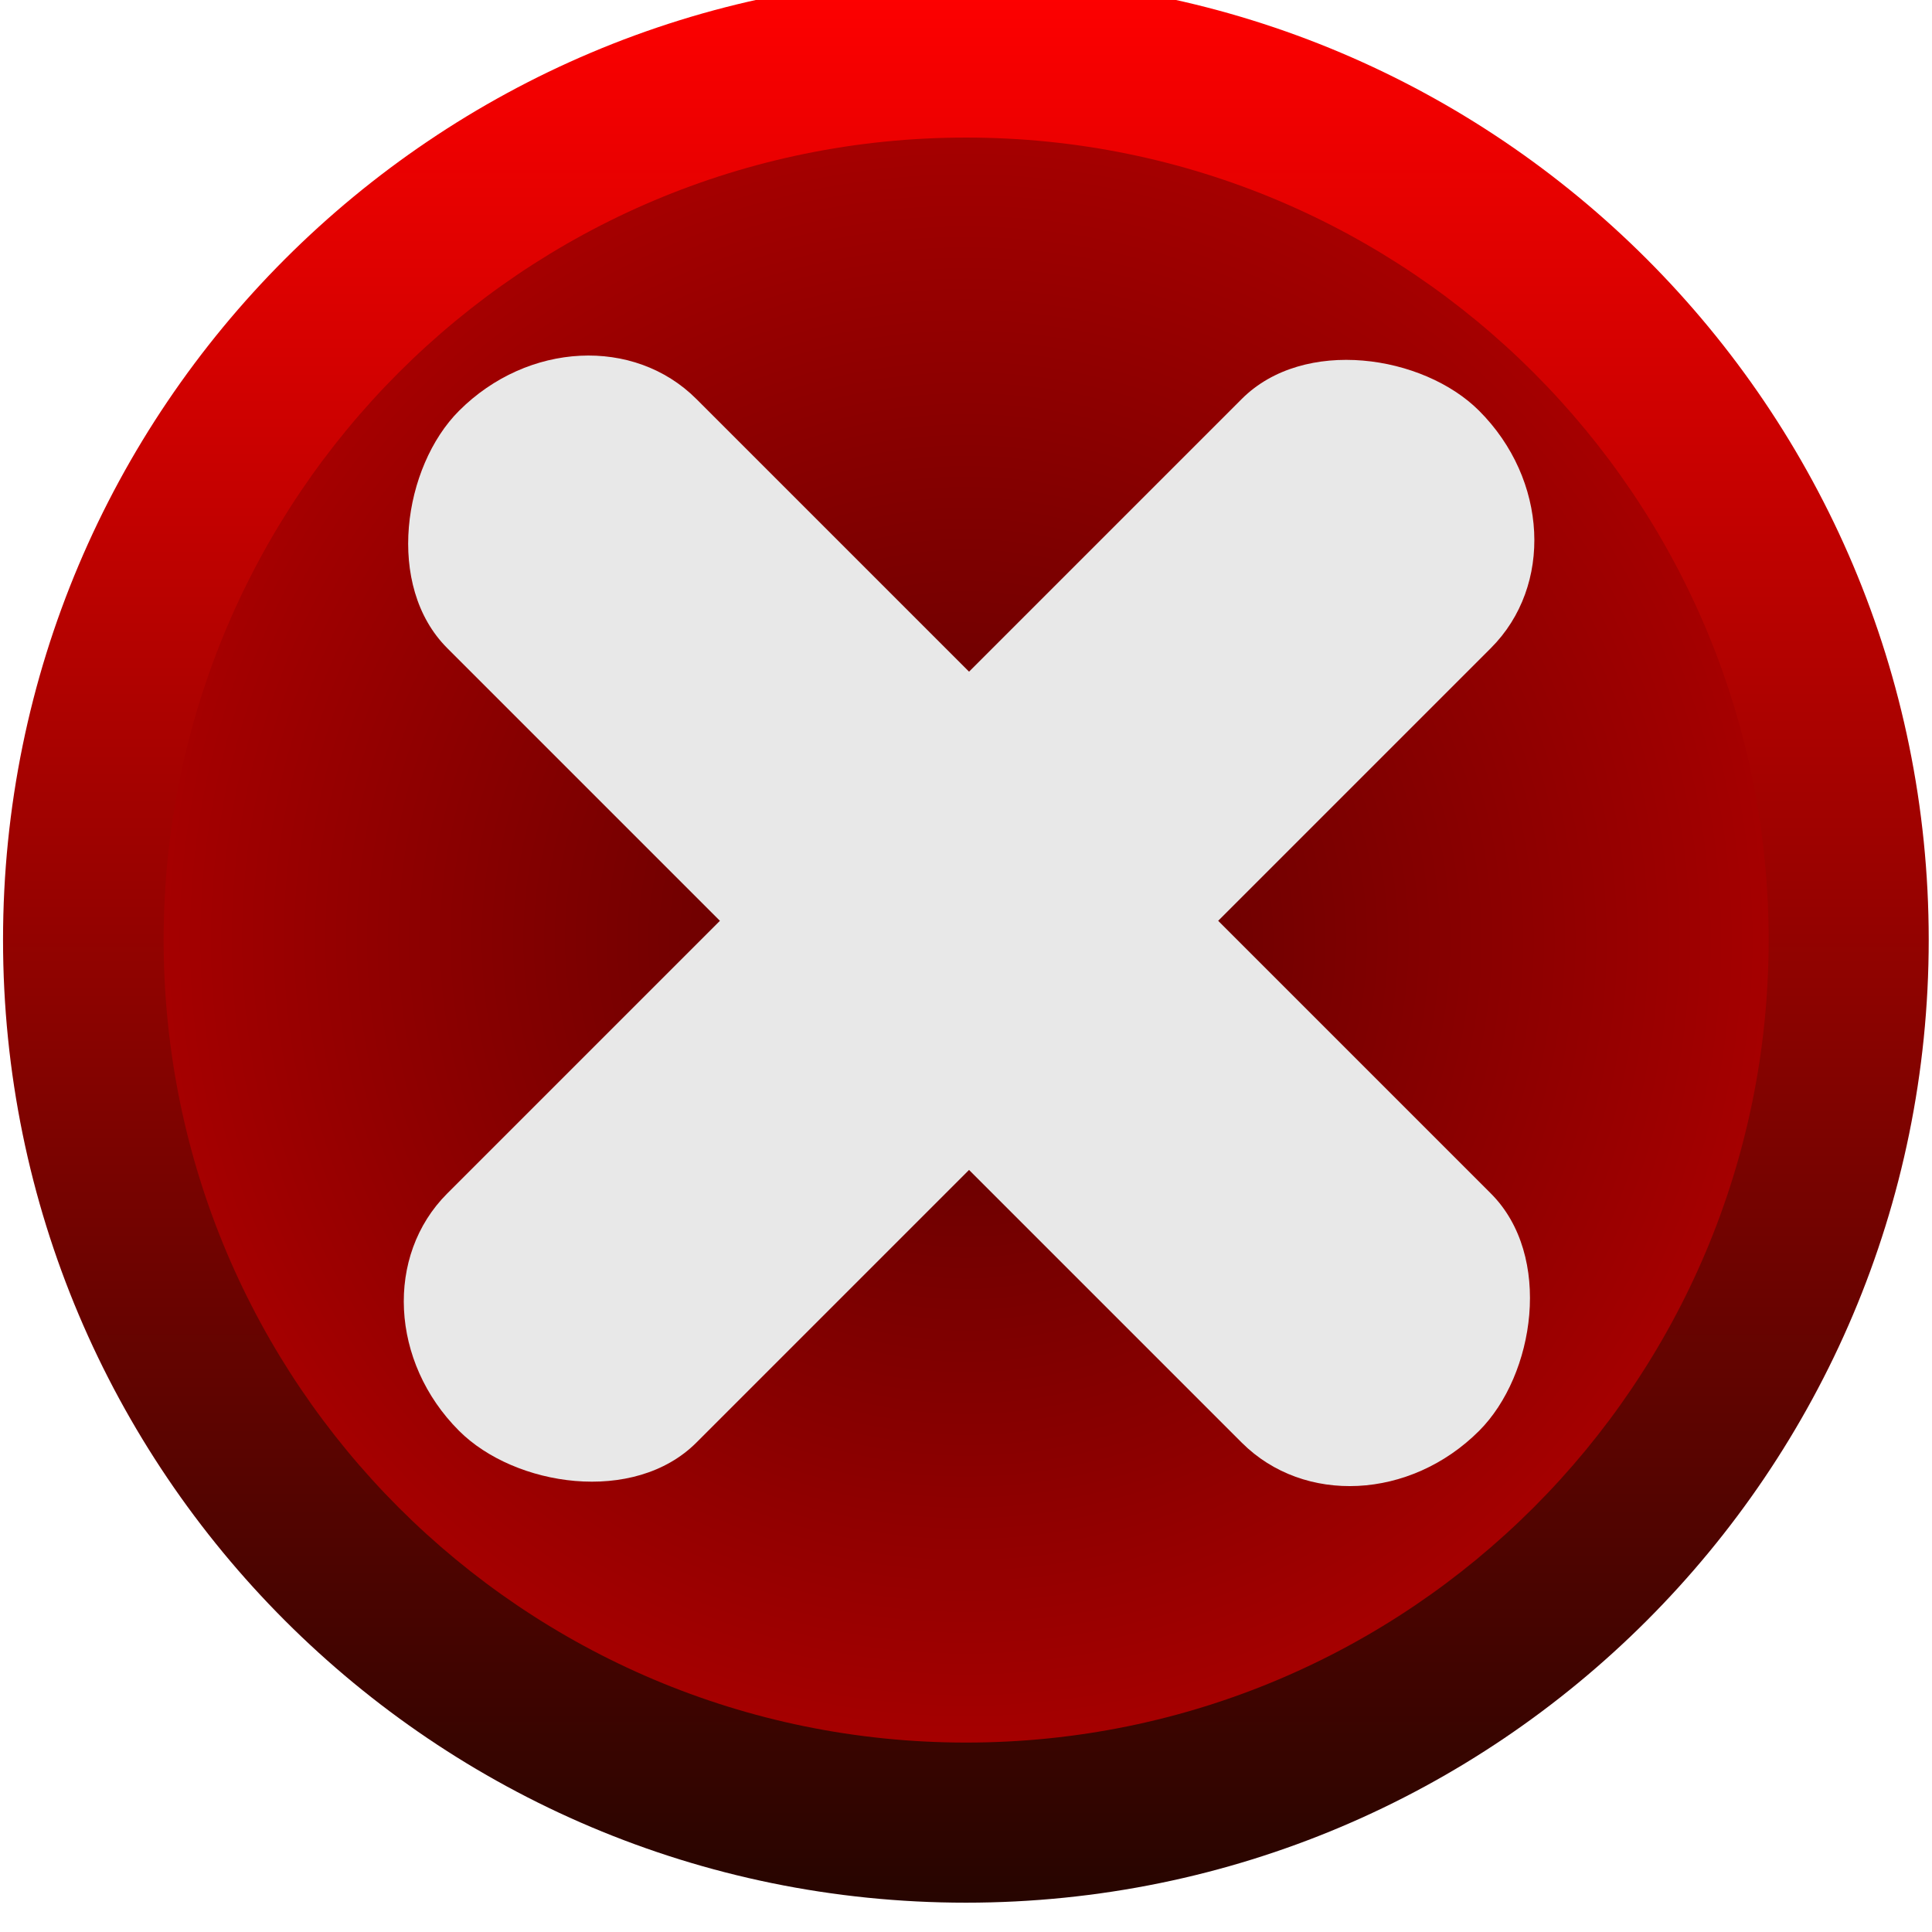 <?xml version="1.0" encoding="UTF-8" standalone="no"?>
<!-- Created with Inkscape (http://www.inkscape.org/) -->

<svg
   xmlns:dc="http://purl.org/dc/elements/1.1/"
   xmlns:cc="http://creativecommons.org/ns#"
   xmlns:rdf="http://www.w3.org/1999/02/22-rdf-syntax-ns#"
   xmlns:svg="http://www.w3.org/2000/svg"
   xmlns="http://www.w3.org/2000/svg"
   xmlns:xlink="http://www.w3.org/1999/xlink"
   xmlns:sodipodi="http://sodipodi.sourceforge.net/DTD/sodipodi-0.dtd"
   xmlns:inkscape="http://www.inkscape.org/namespaces/inkscape"
   width="32"
   height="32"
   id="svg3349"
   version="1.1"
   inkscape:version="0.48.2 r9819"
   sodipodi:docname="icon-m-framework-close-thumbnail.svg">
  <defs
     id="defs3351">
    <linearGradient
       id="linearGradient5603">
      <stop
         id="stop5605"
         offset="0"
         style="stop-color:#dfddde;stop-opacity:1;" />
      <stop
         id="stop5607"
         offset="1"
         style="stop-color:#121212;stop-opacity:1;" />
    </linearGradient>
    <linearGradient
       id="linearGradient9879">
      <stop
         style="stop-color:#ff0000;stop-opacity:1;"
         offset="0"
         id="stop9881" />
      <stop
         style="stop-color:#250500;stop-opacity:1;"
         offset="1"
         id="stop9883" />
    </linearGradient>
    <radialGradient
       inkscape:collect="always"
       xlink:href="#linearGradient9927"
       id="radialGradient3400"
       gradientUnits="userSpaceOnUse"
       cx="30.001"
       cy="29.414"
       fx="30.001"
       fy="29.414"
       r="11.387" />
    <linearGradient
       id="linearGradient9927">
      <stop
         id="stop9929"
         offset="0"
         style="stop-color:#580000;stop-opacity:1;" />
      <stop
         id="stop9931"
         offset="1"
         style="stop-color:#a50000;stop-opacity:1;" />
    </linearGradient>
    <radialGradient
       r="11.387"
       fy="29.414"
       fx="30.001"
       cy="29.414"
       cx="30.001"
       gradientUnits="userSpaceOnUse"
       id="radialGradient3464"
       xlink:href="#linearGradient9927"
       inkscape:collect="always" />
    <radialGradient
       inkscape:collect="always"
       xlink:href="#linearGradient9879"
       id="radialGradient4278"
       gradientUnits="userSpaceOnUse"
       cx="29.955"
       cy="22.389"
       fx="29.955"
       fy="22.389"
       r="11.387" />
    <radialGradient
       inkscape:collect="always"
       xlink:href="#linearGradient9879"
       id="radialGradient4314"
       gradientUnits="userSpaceOnUse"
       cx="29.955"
       cy="22.389"
       fx="29.955"
       fy="22.389"
       r="11.387" />
    <radialGradient
       inkscape:collect="always"
       xlink:href="#linearGradient9927"
       id="radialGradient4316"
       gradientUnits="userSpaceOnUse"
       cx="30.001"
       cy="29.414"
       fx="30.001"
       fy="29.414"
       r="11.387" />
    <linearGradient
       inkscape:collect="always"
       xlink:href="#linearGradient5603"
       id="linearGradient4326"
       x1="18.029"
       y1="0.666"
       x2="18.029"
       y2="30.87"
       gradientUnits="userSpaceOnUse"
       gradientTransform="matrix(1,0,0,1.198,0.668,-0.738)" />
    <linearGradient
       inkscape:collect="always"
       xlink:href="#linearGradient5603"
       id="linearGradient4333"
       gradientUnits="userSpaceOnUse"
       gradientTransform="matrix(1,0,0,-1.198,19.313,1057.714)"
       x1="18.029"
       y1="0.666"
       x2="18.029"
       y2="30.87" />
    <linearGradient
       inkscape:collect="always"
       xlink:href="#linearGradient5603"
       id="linearGradient4354"
       gradientUnits="userSpaceOnUse"
       gradientTransform="matrix(1,0,0,-1.198,19.724,1057.354)"
       x1="18.029"
       y1="0.666"
       x2="18.029"
       y2="30.87" />
    <linearGradient
       inkscape:collect="always"
       xlink:href="#linearGradient5603"
       id="linearGradient4357"
       gradientUnits="userSpaceOnUse"
       gradientTransform="matrix(0.974,0,0,1.198,1.49,-0.738)"
       x1="18.029"
       y1="0.666"
       x2="18.029"
       y2="30.87" />
    <linearGradient
       inkscape:collect="always"
       xlink:href="#linearGradient5603"
       id="linearGradient4362"
       gradientUnits="userSpaceOnUse"
       gradientTransform="matrix(0.974,0,0,1.198,1.49,-0.738)"
       x1="18.029"
       y1="0.666"
       x2="18.029"
       y2="30.87" />
    <linearGradient
       inkscape:collect="always"
       xlink:href="#linearGradient5603"
       id="linearGradient4365"
       gradientUnits="userSpaceOnUse"
       gradientTransform="matrix(0.974,0,0,1.207,1.49,1019.618)"
       x1="18.029"
       y1="0.666"
       x2="18.029"
       y2="30.87" />
    <linearGradient
       inkscape:collect="always"
       xlink:href="#linearGradient9879"
       id="linearGradient4374"
       x1="30.108"
       y1="18.052"
       x2="30.108"
       y2="40.953"
       gradientUnits="userSpaceOnUse" />
    <linearGradient
       inkscape:collect="always"
       xlink:href="#linearGradient9879"
       id="linearGradient4413"
       gradientUnits="userSpaceOnUse"
       x1="30.108"
       y1="18.052"
       x2="30.108"
       y2="40.953" />
    <radialGradient
       inkscape:collect="always"
       xlink:href="#linearGradient9927"
       id="radialGradient4415"
       gradientUnits="userSpaceOnUse"
       cx="30.001"
       cy="29.414"
       fx="30.001"
       fy="29.414"
       r="11.387" />
  </defs>
  <sodipodi:namedview
     id="base"
     pagecolor="#ffffff"
     bordercolor="#666666"
     borderopacity="1.0"
     inkscape:pageopacity="0.0"
     inkscape:pageshadow="2"
     inkscape:zoom="19.46875"
     inkscape:cx="9.1759848"
     inkscape:cy="13.945425"
     inkscape:document-units="px"
     inkscape:current-layer="layer1"
     showgrid="false"
     inkscape:window-width="1743"
     inkscape:window-height="984"
     inkscape:window-x="107"
     inkscape:window-y="24"
     inkscape:window-maximized="0" />
  <g
     inkscape:label="Layer 1"
     inkscape:groupmode="layer"
     id="layer1"
     transform="translate(0,-1020.362)">
    <g
       id="g4405"
       transform="matrix(1.196,0,0,1.196,-5.54,-202.522)"
       inkscape:export-filename="/home/jakub/Projects/meego-handset-theme-darko/meegotouch/icons/icon-m-framework-close-thumbnail.png"
       inkscape:export-xdpi="89.790001"
       inkscape:export-ydpi="89.790001">
      <path
         inkscape:export-ydpi="89.790001"
         inkscape:export-xdpi="89.790001"
         inkscape:export-filename="/home/jakub/Projects/meego-handset-theme-darko/meegotouch/icons/icon-m-framework-close-thumbnail.png"
         sodipodi:type="arc"
         style="fill:url(#linearGradient4413);fill-opacity:1;fill-rule:nonzero;stroke:none"
         id="path3141"
         sodipodi:cx="30.001392"
         sodipodi:cy="29.41371"
         sodipodi:rx="11.38739"
         sodipodi:ry="11.38739"
         d="m 41.389,29.414 c 0,6.289 -5.098,11.387 -11.387,11.387 -6.289,0 -11.387,-5.098 -11.387,-11.387 0,-6.289 5.098,-11.387 11.387,-11.387 6.289,0 11.387,5.098 11.387,11.387 z"
         transform="matrix(1.171,0,0,1.171,-17.124,1001.05)" />
      <path
         inkscape:export-ydpi="89.790001"
         inkscape:export-xdpi="89.790001"
         inkscape:export-filename="/home/jakub/Projects/meego-handset-theme-darko/meegotouch/icons/icon-m-framework-close-thumbnail.png"
         transform="matrix(0.976,0,0,0.976,-11.27,1006.789)"
         d="m 41.389,29.414 c 0,6.289 -5.098,11.387 -11.387,11.387 -6.289,0 -11.387,-5.098 -11.387,-11.387 0,-6.289 5.098,-11.387 11.387,-11.387 6.289,0 11.387,5.098 11.387,11.387 z"
         sodipodi:ry="11.38739"
         sodipodi:rx="11.38739"
         sodipodi:cy="29.41371"
         sodipodi:cx="30.001392"
         id="path3143"
         style="fill:url(#radialGradient4415);fill-opacity:1;fill-rule:nonzero;stroke:none"
         sodipodi:type="arc" />
      <g
         inkscape:export-ydpi="89.790001"
         inkscape:export-xdpi="89.790001"
         inkscape:export-filename="/home/jakub/Projects/meego-handset-theme-darko/meegotouch/icons/icon-m-framework-close-thumbnail.png"
         transform="translate(0.154,0)"
         id="g4384">
        <g
           id="g4284"
           transform="translate(2.055,-0.616)">
          <rect
             transform="matrix(0.707,-0.707,0.707,0.707,0,0)"
             ry="4.88"
             rx="2.209"
             y="741.329"
             x="-731.35"
             height="4.88"
             width="19.981"
             id="rect4280"
             style="fill:#e8e8e8;fill-opacity:1;stroke:none" />
          <rect
             transform="matrix(0.707,0.707,-0.707,0.707,0,0)"
             style="fill:#e8e8e8;fill-opacity:1;stroke:none"
             id="rect4282"
             width="19.981"
             height="4.88"
             x="733.779"
             y="718.92"
             rx="2.209"
             ry="4.88" />
        </g>
      </g>
    </g>
  </g>
</svg>
